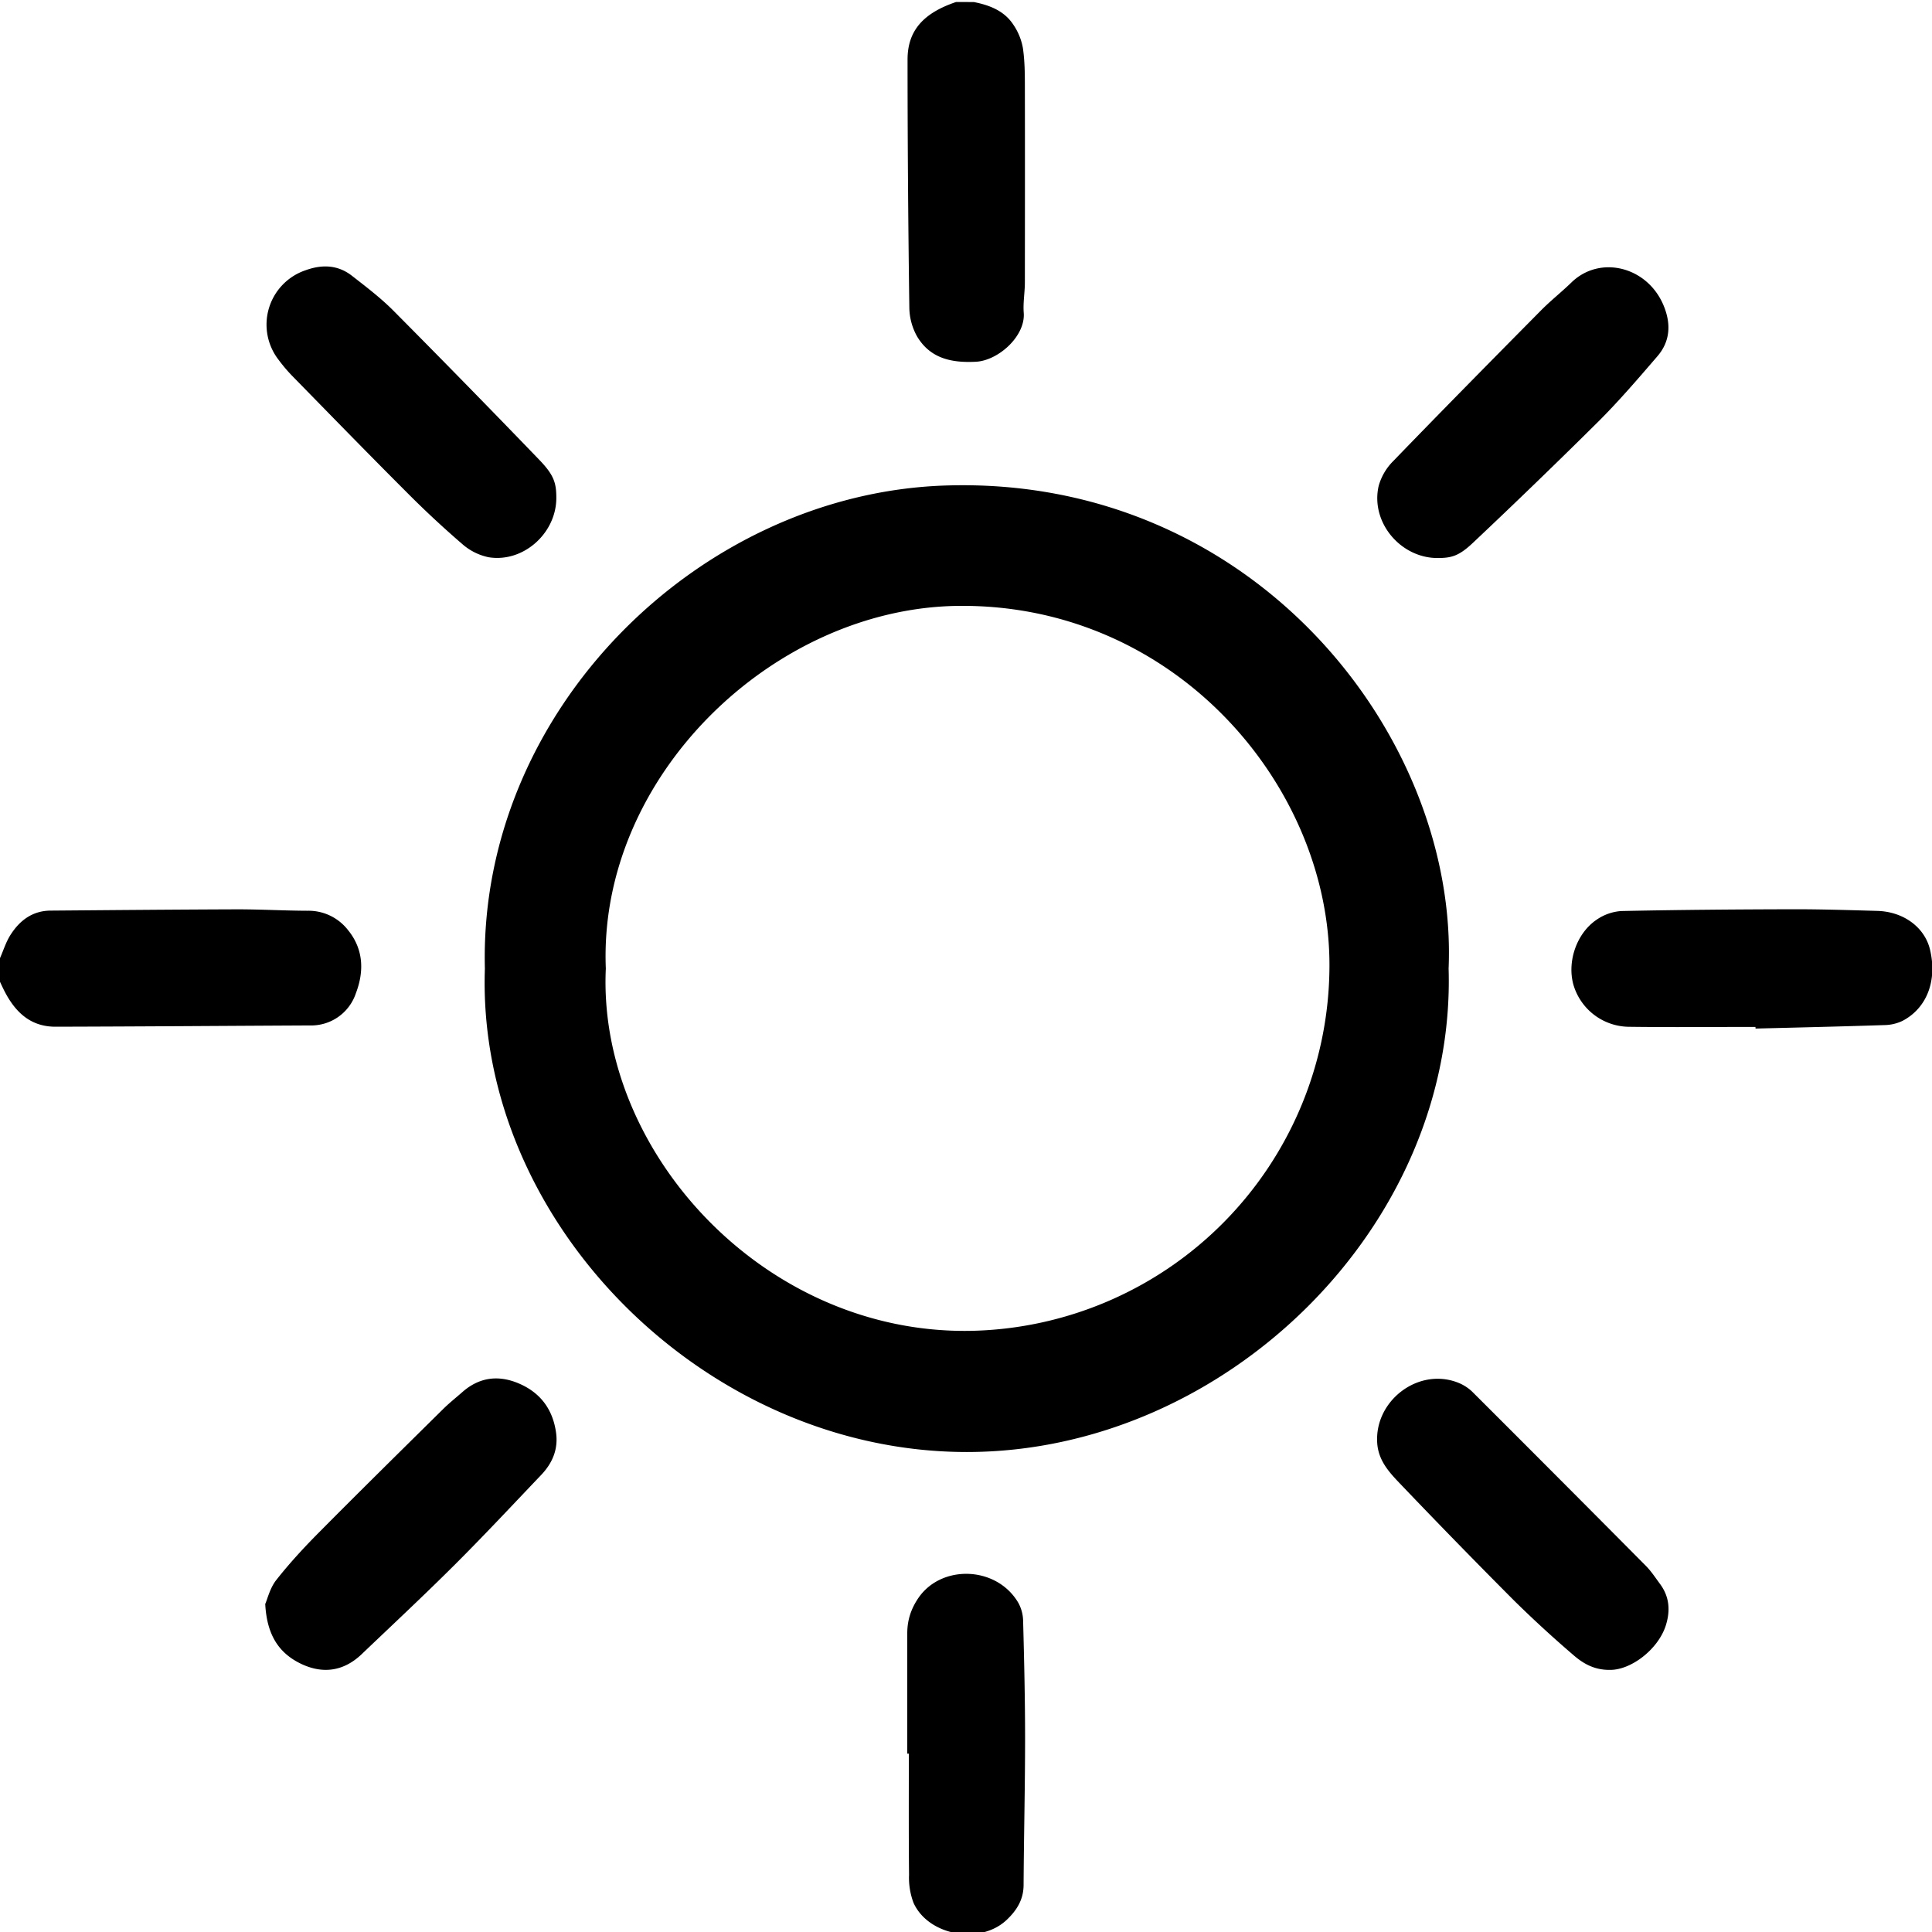 <svg xmlns="http://www.w3.org/2000/svg" width="27.206" height="27.206" viewBox="0 0 27.206 27.206"><g fill-rule="evenodd" clip-rule="evenodd"><path d="M0 13.492c.048-.108.083-.225.146-.324.129-.205.31-.343.566-.345.878-.007 1.756-.015 2.635-.018.328 0 .656.019.984.02a.703.703 0 0 1 .567.269c.224.272.23.587.114.891a.663.663 0 0 1-.649.455c-1.192.006-2.385.015-3.578.018-.365.002-.582-.218-.733-.523a3.706 3.706 0 0 1-.052-.11v-.333zM13.714.029c.223.044.43.124.558.322a.848.848 0 0 1 .132.324c.027.182.028.369.028.553.002.916.001 1.832 0 2.747 0 .143-.027.287-.016.429.026.329-.357.673-.673.69-.344.018-.643-.046-.828-.355a.853.853 0 0 1-.11-.405c-.016-1.165-.025-2.33-.025-3.496 0-.408.224-.655.684-.81l.25.001zM6.828 13.64c-.092-3.632 3.02-6.689 6.483-6.803 4.353-.144 7.224 3.545 7.088 6.801.108 3.621-3.14 6.809-6.786 6.809-3.685-.001-6.909-3.239-6.785-6.807zm1.703-.001c-.12 2.569 2.216 5.142 5.12 5.102a5.152 5.152 0 0 0 5.07-5.12c.019-2.539-2.167-5.124-5.229-5.089-2.594.03-5.071 2.397-4.961 5.107zM22.676 23.515c-.229.004-.388-.093-.527-.215a16.539 16.539 0 0 1-.827-.76 105.961 105.961 0 0 1-1.588-1.628c-.158-.165-.321-.332-.34-.586-.044-.595.57-1.07 1.127-.86a.619.619 0 0 1 .209.13c.818.816 1.634 1.635 2.448 2.455.074.075.133.166.196.251.136.182.15.38.082.592-.108.331-.483.62-.78.621zM7.834 7.017c-.003.494-.466.909-.953.83a.81.81 0 0 1-.375-.189 13.746 13.746 0 0 1-.79-.737c-.543-.543-1.078-1.093-1.614-1.641a2.244 2.244 0 0 1-.178-.212.808.808 0 0 1 .378-1.262c.234-.085.457-.077.656.079.2.156.404.311.582.49a193.8 193.8 0 0 1 2.055 2.101c.206.214.24.325.239.541zM20.243 7.858c-.523 0-.946-.506-.829-1.015a.797.797 0 0 1 .207-.352c.687-.711 1.382-1.415 2.077-2.118.136-.138.29-.259.429-.394.401-.392 1.07-.227 1.299.322.106.254.097.503-.087.716-.271.315-.542.631-.836.924a96.728 96.728 0 0 1-1.754 1.696c-.201.191-.305.221-.506.221zM24.72 14.461c-.596 0-1.193.006-1.789-.002a.824.824 0 0 1-.773-.587c-.094-.326.041-.73.327-.922a.693.693 0 0 1 .344-.121c.804-.017 1.608-.023 2.413-.025.397-.001.795.012 1.192.023.371.01.669.231.744.545.104.435-.043.824-.388 1.004a.61.61 0 0 1-.253.059c-.605.02-1.21.034-1.816.049l-.001-.023zM3.735 22.587c.031-.069.066-.224.155-.337.188-.239.396-.464.611-.68.573-.578 1.153-1.149 1.732-1.721.088-.088.187-.166.28-.248.242-.212.514-.241.801-.116.298.13.47.362.516.687.034.24-.054.437-.215.604-.402.422-.8.848-1.212 1.259-.429.428-.872.841-1.31 1.259-.248.236-.536.283-.844.14-.32-.15-.491-.408-.514-.847zM12.776 24.694v-1.693c0-.187.053-.349.161-.505.327-.468 1.094-.442 1.399.068a.543.543 0 0 1 .071.249c.015.555.028 1.11.028 1.665 0 .689-.017 1.378-.021 2.067-.001.208-.099.36-.242.494-.373.348-1.099.219-1.308-.244a.998.998 0 0 1-.063-.394c-.006-.569-.003-1.138-.003-1.707h-.022z"/></g></svg>